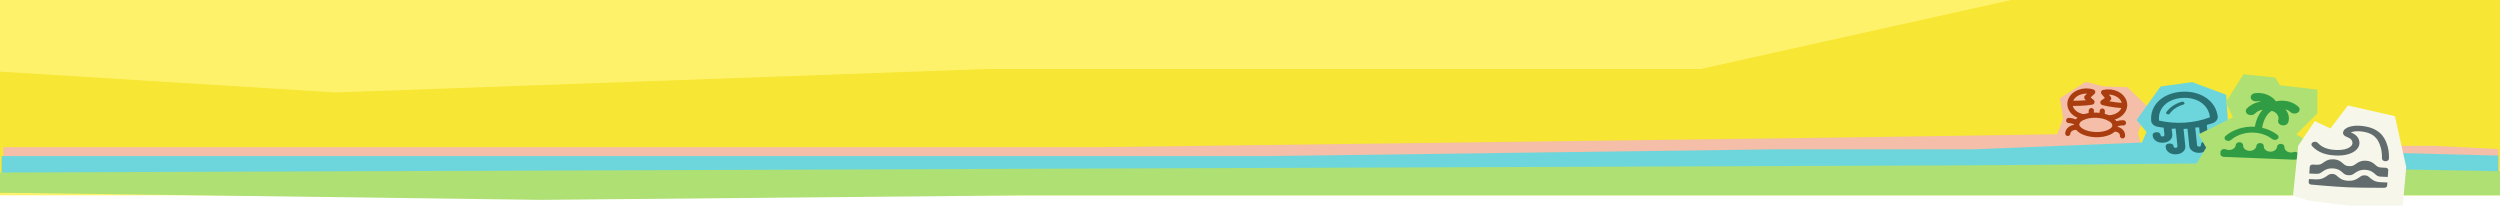 <svg width="1920" height="158" viewBox="0 0 1920 158" fill="none" xmlns="http://www.w3.org/2000/svg">
<rect width="1920" height="150" fill="#FFF26B"/>
<path d="M1920 148H0V55L257.778 71L757.46 53H1306.03L1553.65 -2H1920V148Z" fill="#F7E633"/>
<path d="M1421.61 105.5L1585.84 103L1654.32 112H1869.91L1918.73 114.5V136L2.536 139V113H845.865L1421.61 105.5Z" fill="#F4BEA8"/>
<g filter="url(#filter0_d_201_132)">
<path d="M1578.98 73.487L1581.51 88.801L1572.5 113.626L1642.93 115.985L1638.98 100.243L1646.31 79.93L1630.8 64.944L1612.11 64.318L1598.86 60.828L1578.98 73.487Z" fill="#F4BEA8"/>
</g>
<path d="M1600.56 89.706C1598.78 89.507 1597.08 89.012 1595.57 88.254C1594.06 87.497 1592.77 86.494 1591.78 85.313C1590.8 84.132 1590.14 82.799 1589.87 81.403C1589.59 80.008 1589.69 78.581 1590.16 77.218C1590.63 75.855 1591.47 74.588 1592.61 73.499C1593.75 72.41 1595.18 71.526 1596.79 70.905C1598.39 70.283 1600.15 69.939 1601.94 69.895C1603.74 69.851 1605.52 70.108 1607.17 70.649L1602.66 74.839L1606.63 78.338C1606.63 78.338 1600.21 79.718 1589.7 79.256M1619.47 90.538C1621.26 90.496 1623.02 90.153 1624.63 89.532C1626.24 88.912 1627.66 88.029 1628.81 86.942C1629.95 85.854 1630.79 84.587 1631.26 83.224C1631.74 81.862 1631.84 80.435 1631.56 79.039C1631.28 77.643 1630.63 76.31 1629.65 75.128C1628.67 73.946 1627.38 72.942 1625.87 72.184C1624.35 71.425 1622.66 70.929 1620.88 70.728C1619.11 70.527 1617.3 70.626 1615.58 71.019L1619.47 75.578L1615.04 78.708C1615.04 78.708 1621.22 80.642 1631.73 81.104M1605.93 88.28L1606.16 84.966M1614.33 88.65L1614.57 85.336" stroke="#AA3D10" stroke-width="4" stroke-linecap="round" stroke-linejoin="round"/>
<path d="M1609.07 103.379C1617.2 103.736 1624.02 100.687 1624.31 96.569C1624.6 92.451 1618.25 88.823 1610.13 88.465C1602 88.108 1595.18 91.157 1594.89 95.275C1594.6 99.393 1600.95 103.022 1609.07 103.379Z" stroke="#AA3D10" stroke-width="4" stroke-linecap="round" stroke-linejoin="round"/>
<path d="M1588.76 92.513C1592.97 92.697 1594.95 94.447 1594.95 94.447M1588.06 102.455C1588.26 99.638 1591.14 97.604 1594.72 97.761M1624.37 95.741C1624.37 95.741 1626.59 94.176 1630.79 94.361M1624.14 99.055C1627.71 99.212 1630.29 101.486 1630.09 104.303" stroke="#AA3D10" stroke-width="4" stroke-linecap="round" stroke-linejoin="round"/>
<path d="M976.185 119.857H1.268V137.104L1918.73 144.205V119.5L1821.08 117L1755.61 114.785L1690.87 109.205H1651.78L1514.82 114.705H1361.37L976.185 119.857Z" fill="#6DD6DD"/>
<g filter="url(#filter1_d_201_132)">
<path d="M1657.31 64.411L1638.92 90.16L1646.51 99.397L1642.14 109.5L1656.74 126.805L1693.17 125.378L1712 106.762L1709.23 94.556L1707.74 70.778L1681.61 61.075L1657.31 64.411Z" fill="#6DD6DD"/>
</g>
<path d="M1676.01 75.209C1687.44 74.471 1696.24 80.59 1697.23 90.08C1685.03 94.667 1671.12 95.565 1658.13 92.602C1657.15 83.112 1664.58 75.946 1676.01 75.209ZM1675.51 70.464C1661.38 71.375 1650.81 80.416 1652.14 93.228C1652.52 95.114 1654.19 96.678 1656.49 97.246L1661.73 98.102L1662.3 103.559C1662.33 103.874 1662.2 104.185 1661.94 104.426C1661.68 104.667 1661.31 104.816 1660.92 104.842C1660.52 104.868 1660.12 104.768 1659.82 104.563C1659.51 104.359 1659.32 104.068 1659.29 103.753C1659.3 103.429 1659.23 103.106 1659.06 102.809C1658.9 102.512 1658.65 102.249 1658.33 102.039C1658.02 101.829 1657.65 101.678 1657.25 101.597C1656.85 101.517 1656.44 101.509 1656.04 101.574C1655.62 101.562 1655.21 101.623 1654.84 101.753C1654.46 101.884 1654.13 102.08 1653.86 102.327C1653.6 102.574 1653.4 102.866 1653.3 103.181C1653.2 103.495 1653.19 103.823 1653.27 104.141C1653.31 104.91 1653.55 105.666 1653.97 106.361C1654.39 107.056 1654.99 107.678 1655.72 108.188C1656.45 108.698 1657.3 109.087 1658.23 109.331C1659.15 109.575 1660.13 109.668 1661.11 109.607L1661.41 109.587C1665.66 109.456 1668.84 106.504 1668.31 103.171L1667.87 98.9L1670.88 98.707L1672.28 112.23C1672.44 113.819 1669.44 114.013 1669.27 112.424C1669.29 112.099 1669.21 111.777 1669.04 111.48C1668.88 111.183 1668.63 110.919 1668.32 110.709C1668 110.499 1667.63 110.348 1667.23 110.268C1666.84 110.188 1666.42 110.18 1666.02 110.245C1665.61 110.232 1665.2 110.293 1664.82 110.424C1664.44 110.554 1664.11 110.75 1663.84 110.998C1663.58 111.245 1663.39 111.537 1663.29 111.851C1663.18 112.165 1663.17 112.494 1663.26 112.812C1663.27 116.154 1666.9 118.786 1671.11 118.514L1671.41 118.495C1675.67 118.364 1678.85 115.412 1678.32 112.079L1676.96 99.03L1679.97 98.836L1681.33 111.885C1681.36 112.676 1681.61 113.453 1682.05 114.165C1682.48 114.878 1683.1 115.51 1683.87 116.023C1684.64 116.535 1685.53 116.916 1686.49 117.141C1687.45 117.367 1688.46 117.431 1689.46 117.331L1689.76 117.312C1693.88 117.046 1696.88 114.13 1696.36 110.915C1696.04 107.759 1690.02 108.147 1690.35 111.303C1690.51 112.892 1687.51 113.086 1687.34 111.497L1685.94 97.974L1688.94 97.78L1689.39 102.05C1689.72 105.277 1693.39 107.667 1697.5 107.259L1697.8 107.24C1701.92 106.974 1704.92 104.058 1704.4 100.843C1704.07 97.688 1698.06 98.076 1698.39 101.231C1698.55 102.82 1695.54 103.014 1695.38 101.425L1694.81 95.968L1699.8 94.452C1701.88 93.506 1703.19 91.797 1703.27 89.93C1701.94 77.118 1689.65 69.552 1675.51 70.464ZM1676.55 80.428C1672.23 81.662 1668.57 84.119 1666.36 87.295C1665.29 88.63 1662.74 87.362 1663.81 86.026C1666.45 82.352 1670.67 79.54 1675.7 78.094C1675.89 78.047 1676.1 78.031 1676.3 78.048C1676.5 78.064 1676.7 78.113 1676.88 78.191C1677.05 78.269 1677.21 78.374 1677.34 78.5C1677.46 78.627 1677.55 78.772 1677.6 78.927C1677.98 79.619 1677.43 80.132 1676.55 80.428Z" fill="#297074"/>
<g filter="url(#filter2_d_201_132)">
<path d="M1693.31 111.38L1684.12 126.641V133L1778.71 131.304L1783.04 113.076L1762.5 101.207L1778.71 85.098V66.87L1750.07 63.478L1746.28 57.544L1721.96 55L1708.45 76.62L1713.85 88.065L1687.36 101.207L1693.31 111.38Z" fill="#AEE073"/>
</g>
<path d="M415.324 153.5L0 148V132.5L1507.21 127L1698.07 125.5L1808.4 129.5L1920 131.5V150H790.066L415.324 153.5Z" fill="#AEE073"/>
<path fill-rule="evenodd" clip-rule="evenodd" d="M1737.82 84.235C1735.47 84.591 1733.36 85.63 1731.91 87.15C1731.28 87.819 1730.33 88.259 1729.29 88.375C1728.25 88.491 1727.19 88.272 1726.35 87.768C1725.51 87.263 1724.95 86.514 1724.81 85.684C1724.66 84.855 1724.94 84.013 1725.58 83.345C1728.25 80.54 1732.15 78.636 1736.5 78.011C1735.4 77.736 1734.23 77.662 1733.08 77.795C1732.04 77.915 1730.98 77.701 1730.13 77.2C1729.29 76.699 1728.73 75.951 1728.58 75.122C1728.43 74.293 1728.7 73.45 1729.33 72.778C1729.96 72.107 1730.9 71.662 1731.95 71.542C1735.09 71.18 1738.3 71.586 1741.15 72.706C1744 73.826 1746.35 75.608 1747.9 77.816C1750.98 77.115 1754.26 77.14 1757.33 77.888C1760.4 78.635 1763.13 80.074 1765.19 82.03C1765.87 82.672 1766.19 83.502 1766.1 84.336C1766.01 85.171 1765.5 85.942 1764.69 86.479C1763.88 87.017 1762.84 87.278 1761.79 87.204C1760.74 87.13 1759.77 86.728 1759.09 86.086C1758.07 85.113 1756.73 84.384 1755.22 83.98C1755.45 84.254 1755.67 84.535 1755.87 84.823C1757.85 87.618 1758.38 90.915 1757.35 94.016C1757.05 94.804 1756.39 95.47 1755.49 95.874C1754.59 96.277 1753.52 96.386 1752.52 96.178C1751.53 95.969 1750.67 95.459 1750.13 94.756C1749.6 94.053 1749.43 93.212 1749.67 92.412C1750.16 90.916 1749.92 89.326 1748.98 87.97C1748.05 86.614 1746.5 85.595 1744.64 85.122C1742.91 86.18 1741.41 87.746 1740.19 89.786C1738.79 92.14 1737.83 95.01 1737.33 98.145C1741.76 99.154 1745.8 101.026 1749.09 103.59C1749.63 104.009 1749.93 104.58 1749.94 105.178C1749.95 105.777 1749.66 106.353 1749.13 106.78C1748.6 107.208 1747.88 107.451 1747.13 107.458C1746.38 107.464 1745.65 107.232 1745.11 106.813C1742.05 104.426 1738.18 102.799 1733.98 102.13C1733.82 102.113 1733.66 102.088 1733.5 102.057C1729.83 101.545 1726.06 101.778 1722.53 102.735C1719 103.692 1715.84 105.342 1713.33 107.531C1712.81 107.957 1712.11 108.207 1711.37 108.228C1710.63 108.248 1709.91 108.038 1709.36 107.641C1708.81 107.245 1708.48 106.693 1708.44 106.105C1708.4 105.517 1708.65 104.939 1709.13 104.494C1711.97 102.017 1715.49 100.086 1719.4 98.846C1723.32 97.607 1727.54 97.092 1731.75 97.34C1732.31 93.93 1733.39 90.667 1735.07 87.854C1735.82 86.573 1736.74 85.36 1737.82 84.235ZM1722.72 111.588C1722.75 110.99 1722.49 110.405 1721.99 109.962C1721.48 109.518 1720.78 109.252 1720.03 109.222C1719.27 109.192 1718.54 109.401 1717.98 109.802C1717.42 110.203 1717.09 110.764 1717.05 111.361C1717 112.045 1716.74 112.71 1716.29 113.293C1715.84 113.875 1715.21 114.358 1714.45 114.694C1713.7 115.031 1712.86 115.212 1712 115.219C1711.13 115.226 1710.28 115.06 1709.53 114.736C1709.1 114.555 1708.63 114.463 1708.15 114.467C1707.67 114.471 1707.2 114.571 1706.79 114.758C1706.37 114.945 1706.02 115.213 1705.77 115.537C1705.52 115.861 1705.37 116.23 1705.35 116.61L1705.25 118.117C1705.17 119.36 1706.37 120.42 1707.94 120.482L1762.35 122.656C1763.91 122.718 1765.25 121.76 1765.33 120.517L1765.42 119.01C1765.45 118.63 1765.35 118.251 1765.14 117.909C1764.93 117.567 1764.62 117.272 1764.23 117.053C1763.84 116.833 1763.38 116.696 1762.91 116.654C1762.43 116.612 1761.95 116.666 1761.51 116.812C1760.71 117.074 1759.84 117.172 1758.99 117.096C1758.13 117.02 1757.31 116.773 1756.61 116.378C1755.9 115.983 1755.34 115.453 1754.96 114.837C1754.58 114.222 1754.41 113.54 1754.45 112.856C1754.49 112.258 1754.23 111.673 1753.73 111.23C1753.22 110.786 1752.52 110.52 1751.77 110.49C1751.01 110.46 1750.28 110.668 1749.72 111.07C1749.16 111.471 1748.83 112.032 1748.79 112.629C1748.72 113.705 1748.11 114.714 1747.11 115.437C1746.1 116.159 1744.78 116.534 1743.43 116.48C1742.07 116.426 1740.8 115.947 1739.89 115.148C1738.99 114.35 1738.52 113.297 1738.59 112.222C1738.62 111.624 1738.36 111.039 1737.86 110.596C1737.35 110.152 1736.65 109.886 1735.9 109.856C1735.14 109.826 1734.41 110.035 1733.85 110.436C1733.29 110.837 1732.96 111.398 1732.92 111.995C1732.85 113.071 1732.24 114.08 1731.24 114.803C1730.23 115.525 1728.91 115.9 1727.56 115.846C1726.2 115.792 1724.93 115.313 1724.03 114.514C1723.12 113.716 1722.65 112.663 1722.72 111.588Z" fill="#309C44"/>
<g filter="url(#filter3_dn_201_132)">
<path d="M1763.02 111.926L1759 150.426L1771.72 154.213L1802.5 158H1843.32L1846 128.336L1837.3 89.205L1801.16 81L1787.78 98.672L1775.73 92.992L1763.02 111.926Z" fill="#F6F6EA"/>
</g>
<path fill-rule="evenodd" clip-rule="evenodd" d="M1811.54 96.543C1809.11 96.437 1806.42 96.707 1804.22 97.421C1802.14 98.093 1799.63 99.485 1799.45 101.946C1799.34 103.555 1800.87 104.432 1801.47 104.747C1801.84 104.941 1802.25 105.122 1802.58 105.262L1802.72 105.323C1803.02 105.45 1803.31 105.579 1803.6 105.712C1804.84 106.297 1805.93 107.005 1806.44 108.427C1807.12 110.329 1806.36 111.951 1804.43 113.187C1802.38 114.494 1798.9 115.387 1794.38 115.19C1791.17 115.049 1788.51 114.64 1786.21 113.811C1783.94 112.99 1781.89 111.709 1779.98 109.664C1779.55 109.228 1778.92 108.941 1778.23 108.865C1777.53 108.79 1776.82 108.931 1776.26 109.259C1775.69 109.586 1775.31 110.075 1775.2 110.621C1775.08 111.167 1775.24 111.727 1775.64 112.182C1778.05 114.758 1780.8 116.526 1783.96 117.669C1787.09 118.803 1790.49 119.275 1794.08 119.432C1799.55 119.671 1804.47 118.627 1807.82 116.492C1811.28 114.28 1812.93 110.955 1811.63 107.278C1810.59 104.37 1808.18 102.916 1806.35 102.056L1805.47 101.667C1805.68 101.563 1805.94 101.458 1806.27 101.351C1807.58 100.925 1809.43 100.707 1811.24 100.786C1817.83 101.074 1821.52 102.937 1823.73 104.906C1825.99 106.919 1826.93 109.207 1827.59 110.826L1827.62 110.909C1829.05 114.41 1829.44 117.944 1829.35 121.665C1829.34 122.229 1829.61 122.773 1830.11 123.179C1830.61 123.585 1831.29 123.819 1832 123.829C1832.72 123.839 1833.41 123.624 1833.92 123.233C1834.44 122.841 1834.73 122.304 1834.75 121.741C1834.84 117.741 1834.42 113.698 1832.75 109.601L1832.67 109.424C1832.01 107.795 1830.78 104.779 1827.76 102.09C1824.54 99.218 1819.48 96.89 1811.54 96.543ZM1787.27 123.128C1788.74 122.523 1790.4 122.256 1792.06 122.357C1794 122.442 1795.49 122.881 1796.71 123.541C1797.8 124.127 1798.62 124.857 1799.27 125.427L1799.39 125.538C1800.1 126.168 1800.64 126.62 1801.33 126.964C1801.96 127.281 1802.82 127.55 1804.17 127.608C1805.51 127.667 1806.4 127.475 1807.08 127.215C1807.8 126.933 1808.41 126.531 1809.2 125.966L1809.33 125.87C1810.18 125.229 1811.12 124.674 1812.14 124.215C1813.61 123.61 1815.27 123.343 1816.93 123.444C1818.87 123.529 1820.36 123.968 1821.58 124.628C1822.67 125.213 1823.5 125.944 1824.14 126.513L1824.26 126.624C1824.97 127.255 1825.51 127.707 1826.2 128.05C1826.84 128.368 1827.69 128.637 1829.04 128.695L1832.14 128.831C1832.72 128.856 1833.25 129.059 1833.63 129.395C1834.01 129.731 1834.21 130.172 1834.18 130.622L1833.81 135.904L1828.55 135.674C1827.28 135.619 1826.52 135.374 1825.97 135.095C1825.35 134.789 1824.85 134.379 1824.14 133.749L1824.01 133.634C1823.24 132.899 1822.35 132.243 1821.37 131.68C1819.91 130.908 1818.2 130.473 1816.44 130.423C1814.41 130.334 1812.77 130.661 1811.37 131.246C1810.31 131.716 1809.33 132.29 1808.46 132.954L1808.32 133.057C1807.52 133.622 1806.97 133.986 1806.32 134.236C1805.73 134.466 1804.94 134.642 1803.67 134.587C1802.41 134.532 1801.65 134.288 1801.09 134.008C1800.48 133.702 1799.99 133.292 1799.28 132.662L1799.15 132.547C1798.51 131.981 1797.64 131.212 1796.5 130.593C1795.04 129.821 1793.33 129.386 1791.57 129.336C1789.54 129.247 1787.9 129.574 1786.49 130.159C1785.44 130.629 1784.46 131.203 1783.59 131.868L1783.45 131.97C1782.65 132.535 1782.1 132.899 1781.45 133.149C1780.86 133.379 1780.06 133.555 1778.8 133.5L1773.54 133.27L1773.91 127.992C1773.95 127.542 1774.2 127.12 1774.63 126.82C1775.05 126.519 1775.61 126.364 1776.19 126.389L1779.29 126.525C1780.64 126.584 1781.53 126.391 1782.21 126.131C1782.93 125.85 1783.54 125.447 1784.33 124.883L1784.47 124.787C1785.31 124.143 1786.25 123.587 1787.27 123.132M1828.25 139.92L1833.51 140.15L1833.33 142.611C1833.3 143.061 1833.05 143.483 1832.62 143.783C1832.19 144.084 1831.63 144.239 1831.06 144.214C1831.06 144.214 1813.96 144.314 1803.02 143.836C1792.09 143.359 1775.11 141.765 1775.11 141.765C1774.53 141.74 1774 141.538 1773.62 141.202C1773.24 140.866 1773.04 140.424 1773.07 139.974L1773.25 137.513L1778.51 137.743C1780.63 137.836 1782.35 137.537 1783.82 136.967C1785.23 136.423 1786.28 135.679 1787.05 135.131C1787.89 134.531 1788.41 134.169 1789.02 133.913C1789.54 133.697 1790.2 133.532 1791.27 133.579C1792.34 133.625 1792.98 133.847 1793.46 134.107C1794.03 134.414 1794.49 134.819 1795.25 135.489C1795.94 136.098 1796.88 136.932 1798.2 137.593C1799.58 138.286 1801.25 138.737 1803.38 138.83C1805.5 138.923 1807.22 138.623 1808.69 138.054C1810.1 137.51 1811.15 136.766 1811.92 136.217C1812.76 135.618 1813.28 135.256 1813.89 135C1814.59 134.72 1815.37 134.604 1816.14 134.666C1817.22 134.713 1817.85 134.934 1818.33 135.194C1818.9 135.501 1819.36 135.906 1820.12 136.576C1820.81 137.185 1821.75 138.019 1823.08 138.68C1824.45 139.373 1826.12 139.824 1828.25 139.917" fill="#636C6D"/>
<defs>
<filter id="filter0_d_201_132" x="1572.5" y="60.828" width="76.818" height="57.157" filterUnits="userSpaceOnUse" color-interpolation-filters="sRGB">
<feFlood flood-opacity="0" result="BackgroundImageFix"/>
<feColorMatrix in="SourceAlpha" type="matrix" values="0 0 0 0 0 0 0 0 0 0 0 0 0 0 0 0 0 0 127 0" result="hardAlpha"/>
<feOffset dx="3" dy="2"/>
<feComposite in2="hardAlpha" operator="out"/>
<feColorMatrix type="matrix" values="0 0 0 0 0.498 0 0 0 0 0.294 0 0 0 0 0.149 0 0 0 1 0"/>
<feBlend mode="normal" in2="BackgroundImageFix" result="effect1_dropShadow_201_132"/>
<feBlend mode="normal" in="SourceGraphic" in2="effect1_dropShadow_201_132" result="shape"/>
</filter>
<filter id="filter1_d_201_132" x="1638.92" y="61.075" width="75.082" height="67.73" filterUnits="userSpaceOnUse" color-interpolation-filters="sRGB">
<feFlood flood-opacity="0" result="BackgroundImageFix"/>
<feColorMatrix in="SourceAlpha" type="matrix" values="0 0 0 0 0 0 0 0 0 0 0 0 0 0 0 0 0 0 127 0" result="hardAlpha"/>
<feOffset dx="2" dy="2"/>
<feComposite in2="hardAlpha" operator="out"/>
<feColorMatrix type="matrix" values="0 0 0 0 0.498 0 0 0 0 0.294 0 0 0 0 0.149 0 0 0 1 0"/>
<feBlend mode="normal" in2="BackgroundImageFix" result="effect1_dropShadow_201_132"/>
<feBlend mode="normal" in="SourceGraphic" in2="effect1_dropShadow_201_132" result="shape"/>
</filter>
<filter id="filter2_d_201_132" x="1684.12" y="55" width="99.917" height="80" filterUnits="userSpaceOnUse" color-interpolation-filters="sRGB">
<feFlood flood-opacity="0" result="BackgroundImageFix"/>
<feColorMatrix in="SourceAlpha" type="matrix" values="0 0 0 0 0 0 0 0 0 0 0 0 0 0 0 0 0 0 127 0" result="hardAlpha"/>
<feOffset dx="1" dy="2"/>
<feComposite in2="hardAlpha" operator="out"/>
<feColorMatrix type="matrix" values="0 0 0 0 0.498 0 0 0 0 0.294 0 0 0 0 0.149 0 0 0 1 0"/>
<feBlend mode="normal" in2="BackgroundImageFix" result="effect1_dropShadow_201_132"/>
<feBlend mode="normal" in="SourceGraphic" in2="effect1_dropShadow_201_132" result="shape"/>
</filter>
<filter id="filter3_dn_201_132" x="1759" y="81" width="89" height="77" filterUnits="userSpaceOnUse" color-interpolation-filters="sRGB">
<feFlood flood-opacity="0" result="BackgroundImageFix"/>
<feColorMatrix in="SourceAlpha" type="matrix" values="0 0 0 0 0 0 0 0 0 0 0 0 0 0 0 0 0 0 127 0" result="hardAlpha"/>
<feOffset dx="2"/>
<feComposite in2="hardAlpha" operator="out"/>
<feColorMatrix type="matrix" values="0 0 0 0 0.498 0 0 0 0 0.294 0 0 0 0 0.149 0 0 0 1 0"/>
<feBlend mode="normal" in2="BackgroundImageFix" result="effect1_dropShadow_201_132"/>
<feBlend mode="normal" in="SourceGraphic" in2="BackgroundImageFix" result="shape"/>
<feTurbulence type="fractalNoise" baseFrequency="2 2" stitchTiles="stitch" numOctaves="3" result="noise" seed="1730" />
<feColorMatrix in="noise" type="luminanceToAlpha" result="alphaNoise" />
<feComponentTransfer in="alphaNoise" result="coloredNoise1">
<feFuncA type="discrete" tableValues="1 1 1 1 1 1 1 1 1 1 1 1 1 1 1 1 1 1 1 1 1 1 1 1 1 1 1 1 1 1 1 1 1 1 1 1 1 1 1 1 1 1 1 1 1 1 1 1 1 1 1 0 0 0 0 0 0 0 0 0 0 0 0 0 0 0 0 0 0 0 0 0 0 0 0 0 0 0 0 0 0 0 0 0 0 0 0 0 0 0 0 0 0 0 0 0 0 0 0 0 "/>
</feComponentTransfer>
<feComposite operator="in" in2="shape" in="coloredNoise1" result="noise1Clipped" />
<feFlood flood-color="rgba(227, 227, 227, 0.25)" result="color1Flood" />
<feComposite operator="in" in2="noise1Clipped" in="color1Flood" result="color1" />
<feMerge result="effect2_noise_201_132">
<feMergeNode in="shape" />
<feMergeNode in="color1" />
</feMerge>
<feBlend mode="normal" in="effect2_noise_201_132" in2="effect1_dropShadow_201_132" result="effect2_noise_201_132"/>
</filter>
</defs>
</svg>
